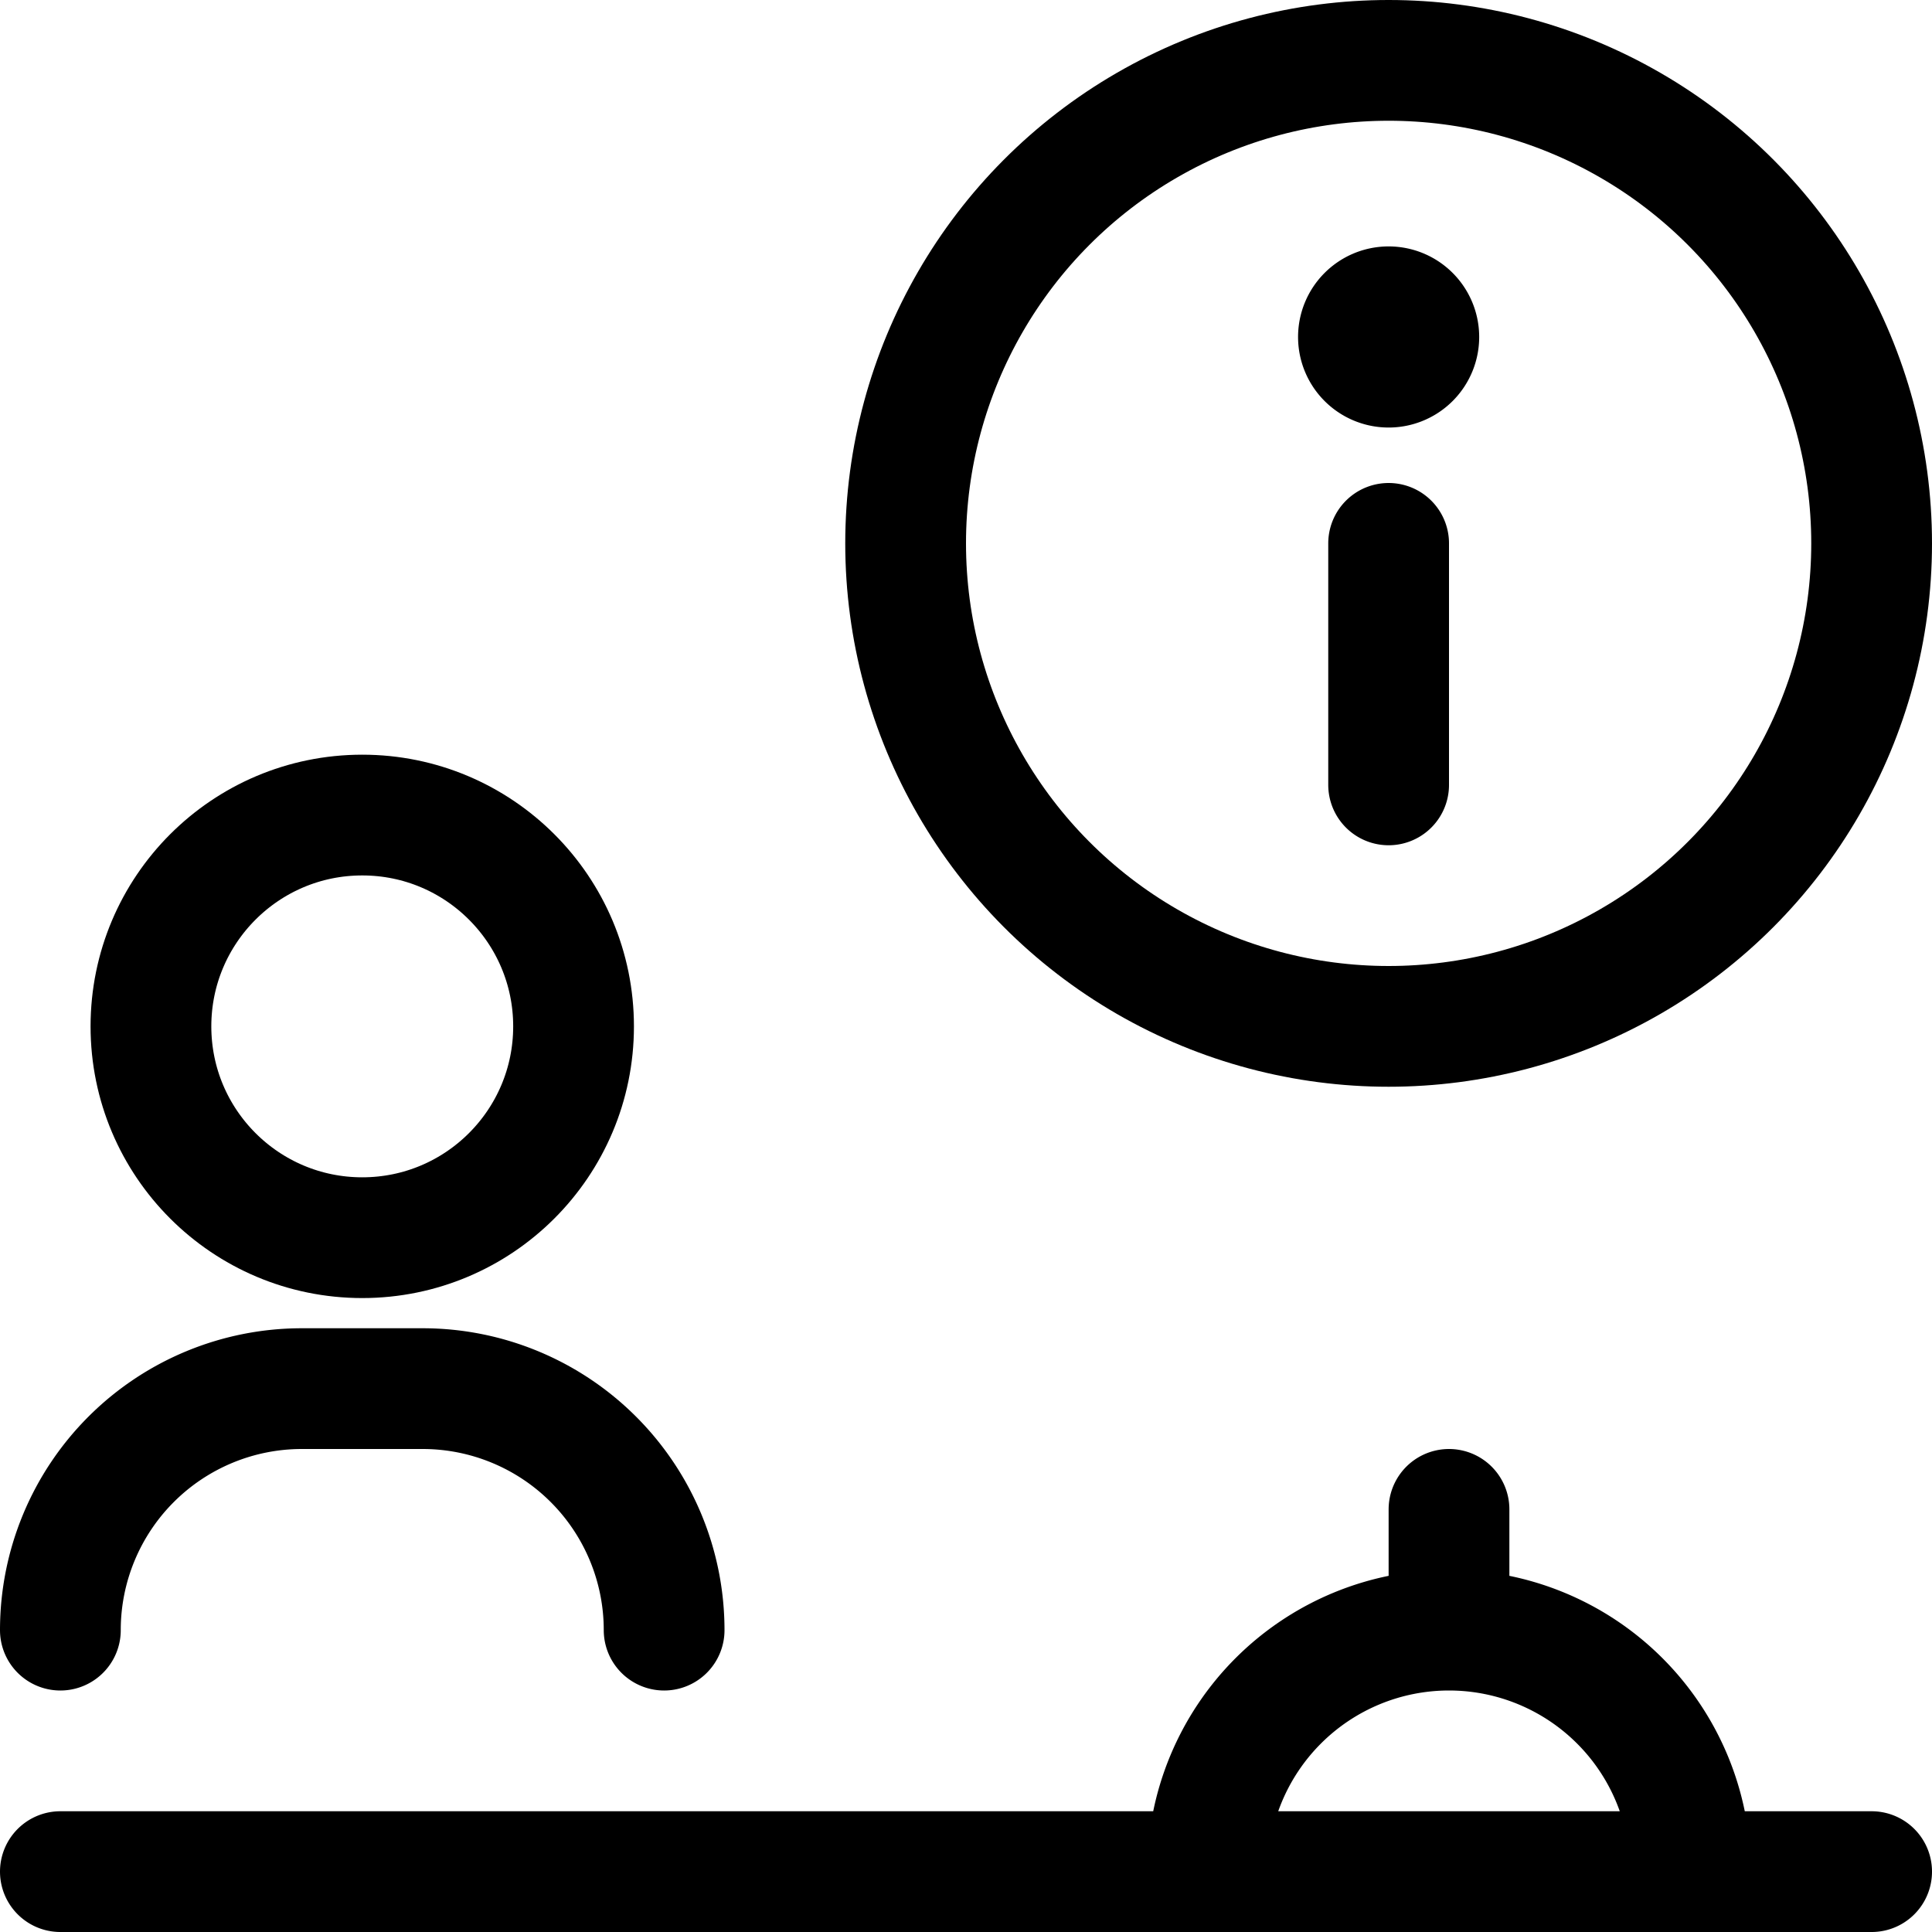 <svg xmlns="http://www.w3.org/2000/svg" viewBox="0 0 24 24" width="24" height="24"><defs><style>.a{fill:none;stroke:#000;stroke-linecap:round;stroke-linejoin:round;stroke-width:1.5px}</style></defs><title>information-desk</title><circle class="a" cx="4.5" cy="12.75" r="2.625"/><path class="a" d="M8.25 20.25a3 3 0 0 0-3-3h-1.5a3 3 0 0 0-3 3"/><circle class="a" cx="17.25" cy="6.75" r="6"/><path class="a" d="M17.25 9.75v-3m0-2.939a.375.375 0 1 0 .375.375.375.375 0 0 0-.375-.375M.75 23.25h22.5m-8.25 0a3 3 0 0 1 6 0m-3-3v-1.5"/></svg>